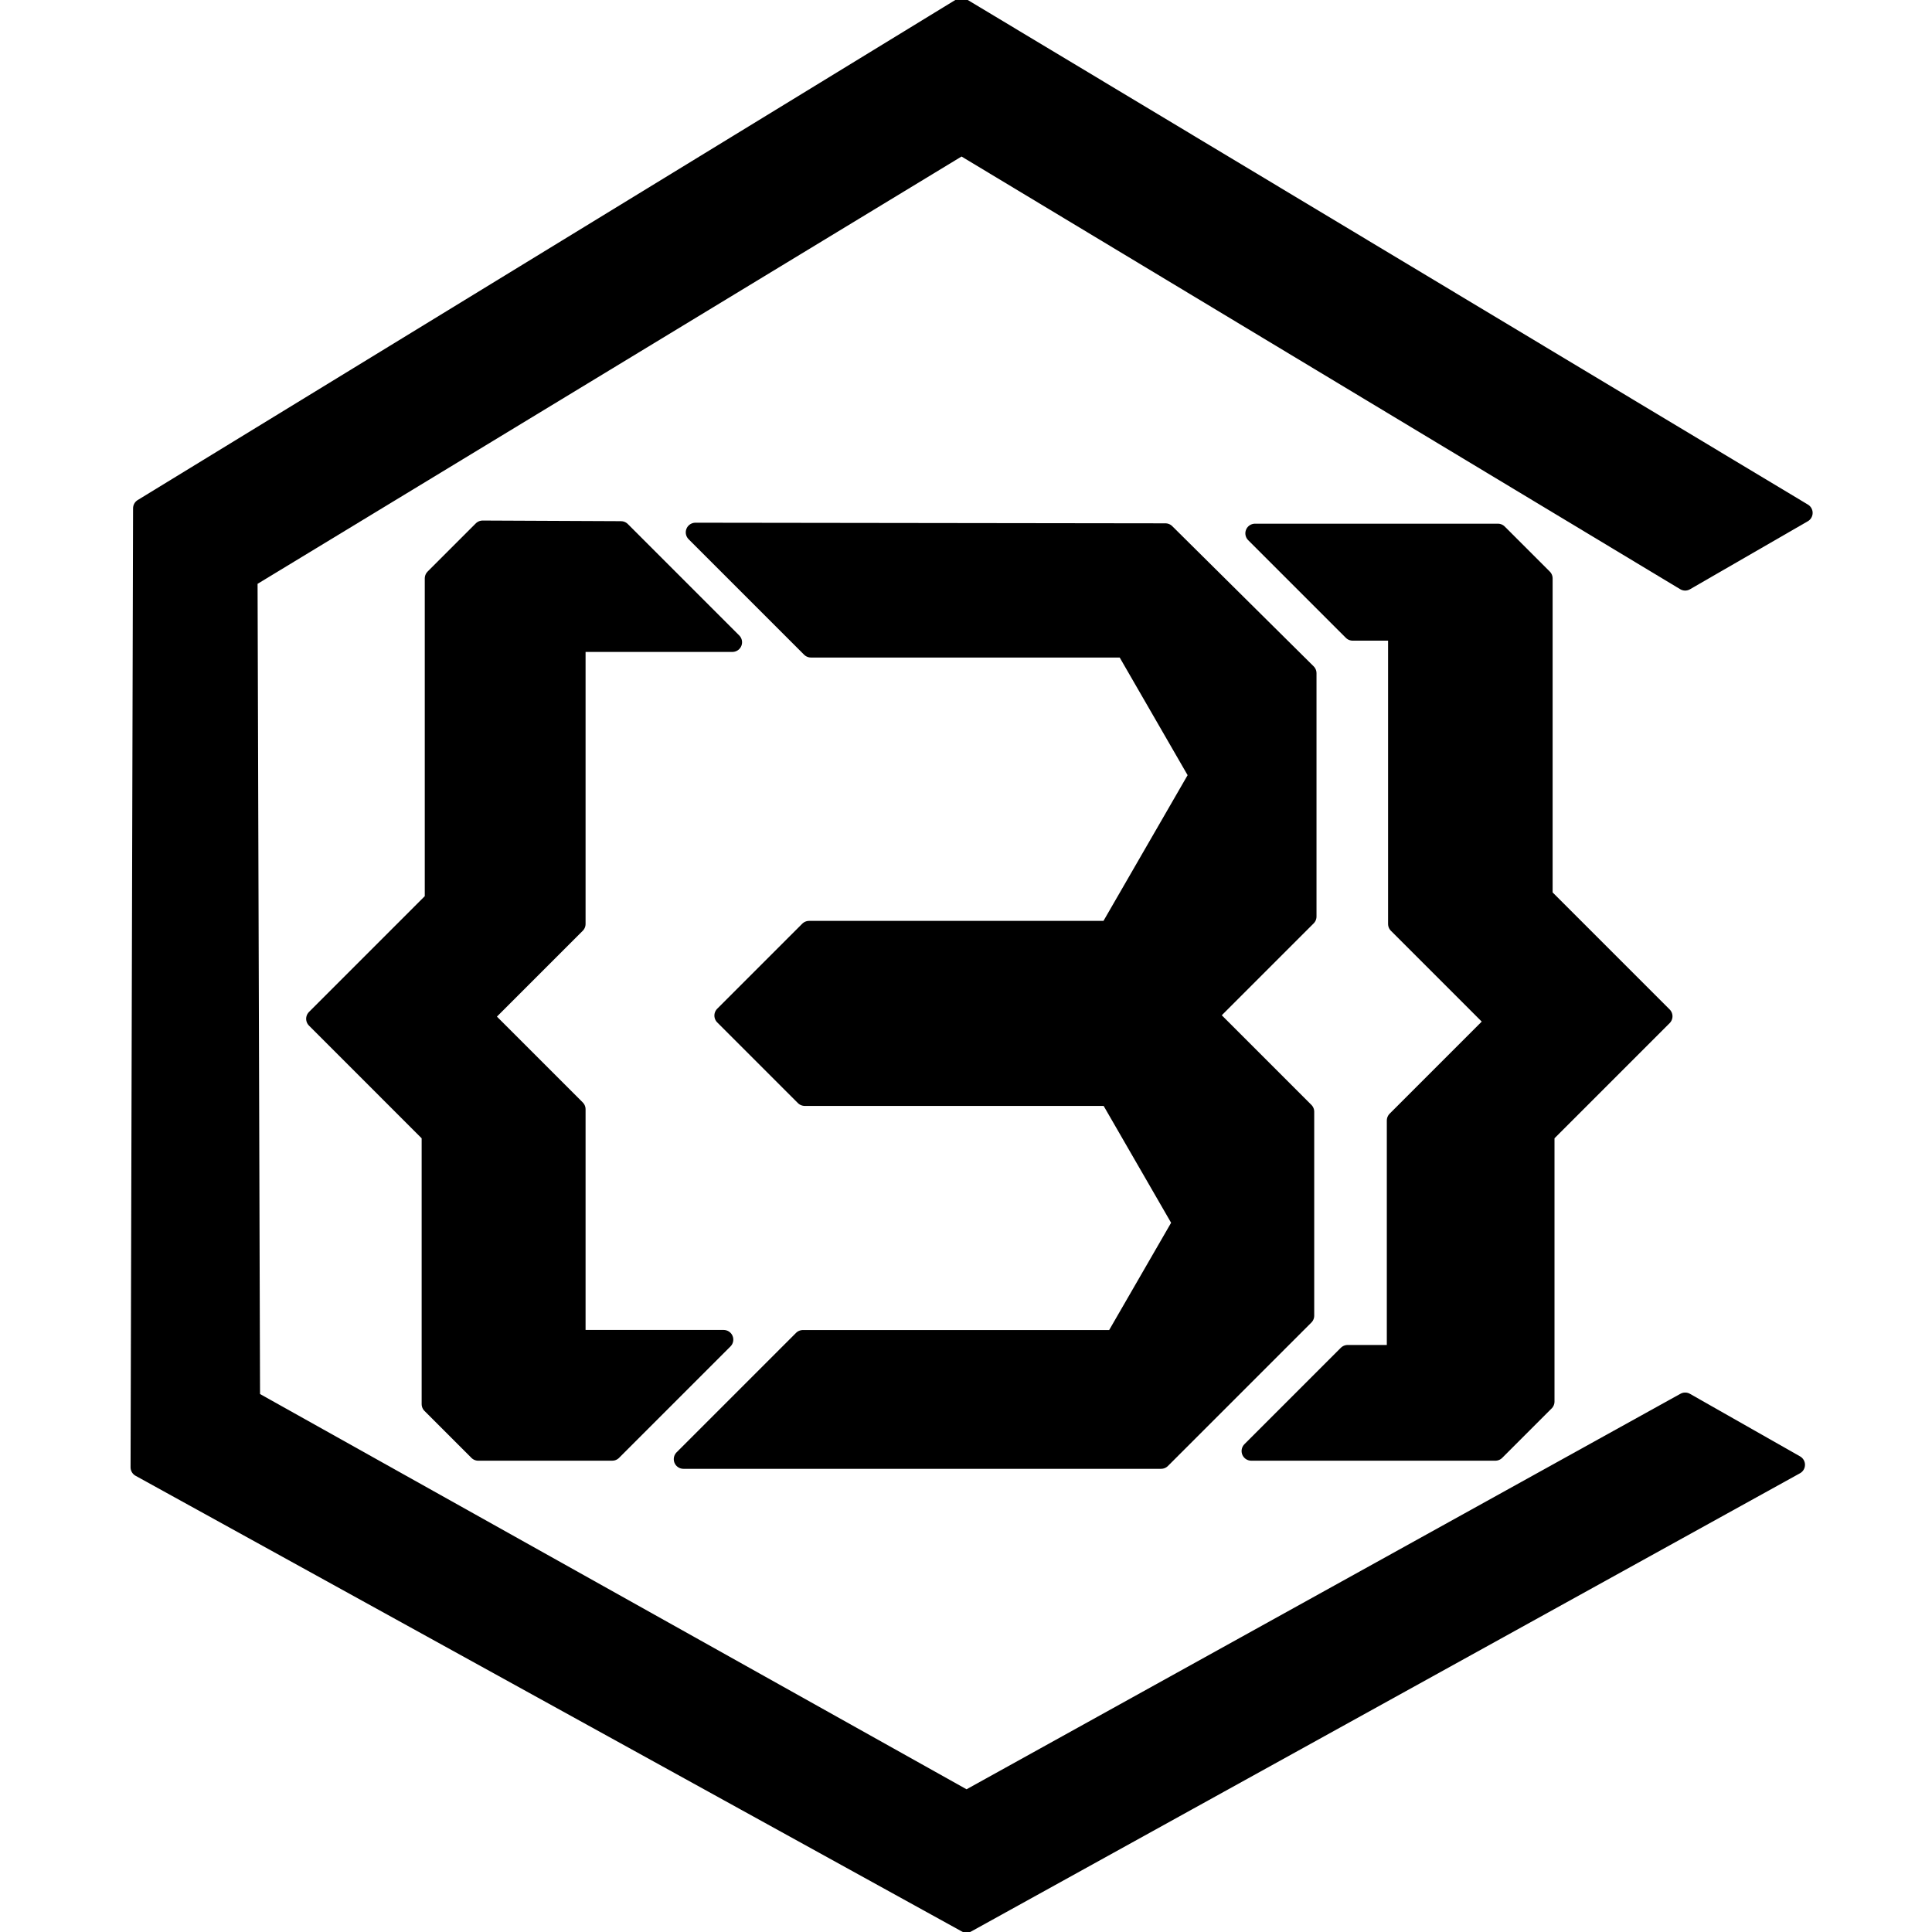 <?xml version="1.0" encoding="UTF-8" standalone="no"?>
<!-- Created with Inkscape (http://www.inkscape.org/) -->

<svg
   width="200mm"
   height="200mm"
   viewBox="0 0 200 200"
   version="1.1"
   id="svg1"
   sodipodi:docname="Logo Bpp.svg"
   inkscape:version="1.3.2 (091e20e, 2023-11-25, custom)"
   inkscape:export-filename="Logo Bpp.png"
   inkscape:export-xdpi="96"
   inkscape:export-ydpi="96"
   xmlns:inkscape="http://www.inkscape.org/namespaces/inkscape"
   xmlns:sodipodi="http://sodipodi.sourceforge.net/DTD/sodipodi-0.dtd"
   xmlns="http://www.w3.org/2000/svg"
   xmlns:svg="http://www.w3.org/2000/svg">
  <sodipodi:namedview
     id="namedview1"
     pagecolor="#ffffff"
     bordercolor="#000000"
     borderopacity="0.25"
     inkscape:showpageshadow="2"
     inkscape:pageopacity="0.0"
     inkscape:pagecheckerboard="0"
     inkscape:deskcolor="#d1d1d1"
     inkscape:document-units="mm"
     showgrid="true"
     inkscape:zoom="0.36578377"
     inkscape:cx="-498.92864"
     inkscape:cy="753.17721"
     inkscape:window-width="1920"
     inkscape:window-height="1009"
     inkscape:window-x="-8"
     inkscape:window-y="-8"
     inkscape:window-maximized="1"
     inkscape:current-layer="layer1">
    <inkscape:grid
       id="grid22"
       units="mm"
       originx="0"
       originy="0"
       spacingx="1"
       spacingy="1"
       empcolor="#0099e5"
       empopacity="0.302"
       color="#0099e5"
       opacity="0.149"
       empspacing="5"
       dotted="false"
       gridanglex="30"
       gridanglez="30"
       visible="true" />
  </sodipodi:namedview>
  <defs
     id="defs1" />
  <g
     inkscape:label="Capa 1"
     inkscape:groupmode="layer"
     id="layer1">
    <path
       style="fill:#000000;stroke:#000000;stroke-width:2;stroke-linecap:round;stroke-linejoin:round;stroke-dasharray:none;stroke-opacity:1;paint-order:markers fill stroke;fill-opacity:1"
       d="M 174.447,60.136 186.644,53.094 99.536,0.778 14.775,52.619 14.516,151.896 100.054,199.071 185.852,151.636 174.447,145.156 100.054,186.37 25.921,144.897 25.662,59.877 99.536,15.034 Z"
       id="path26" />
    <path
       style="fill:#000000;fill-opacity:1;stroke:#000000;stroke-width:2;stroke-linecap:round;stroke-linejoin:round;stroke-dasharray:none;stroke-opacity:1;paint-order:markers fill stroke"
       d="M 64.283,54.952 75.818,66.487 H 59.618 v 29.161 l -9.591,9.591 9.591,9.591 v 23.847 h 15.293 l -11.535,11.535 H 49.509 l -4.86,-4.86 v -27.93 L 32.693,105.465 44.972,93.185 V 59.877 l 4.99,-4.99 z"
       id="path28" />
    <path
       style="fill:#000000;fill-opacity:1;stroke:#000000;stroke-width:2;stroke-linecap:round;stroke-linejoin:round;stroke-dasharray:none;stroke-opacity:1;paint-order:markers fill stroke"
       d="m 129.918,55.211 10.109,10.109 h 4.666 v 30.327 l 10.109,10.109 -10.239,10.239 v 24.236 h -5.055 l -9.979,9.979 h 25.273 l 5.119,-5.119 v -27.67 L 172.136,105.206 159.727,92.796 V 59.877 l -4.666,-4.666 z"
       id="path29"
       sodipodi:nodetypes="ccccccccccccccccc" />
    <path
       style="fill:#000000;fill-opacity:1;stroke:#000000;stroke-width:2;stroke-linecap:round;stroke-linejoin:round;stroke-dasharray:none;stroke-opacity:1;paint-order:markers fill stroke"
       d="m 71.99,55.111 11.956,11.956 h 32.542 l 7.608,13.178 -9.287,16.085 H 83.754 l -8.801,8.801 8.353,8.353 h 31.52 l 7.561,13.097 -6.989,12.104 H 83.114 l -12.366,12.366 h 49.448 l 14.851,-14.851 v -21.117 l -9.983,-9.983 10.22,-10.22 V 69.688 L 120.644,55.175 Z"
       id="path30"
       sodipodi:nodetypes="ccccccccccccccccccccc" />
  </g>
</svg>
